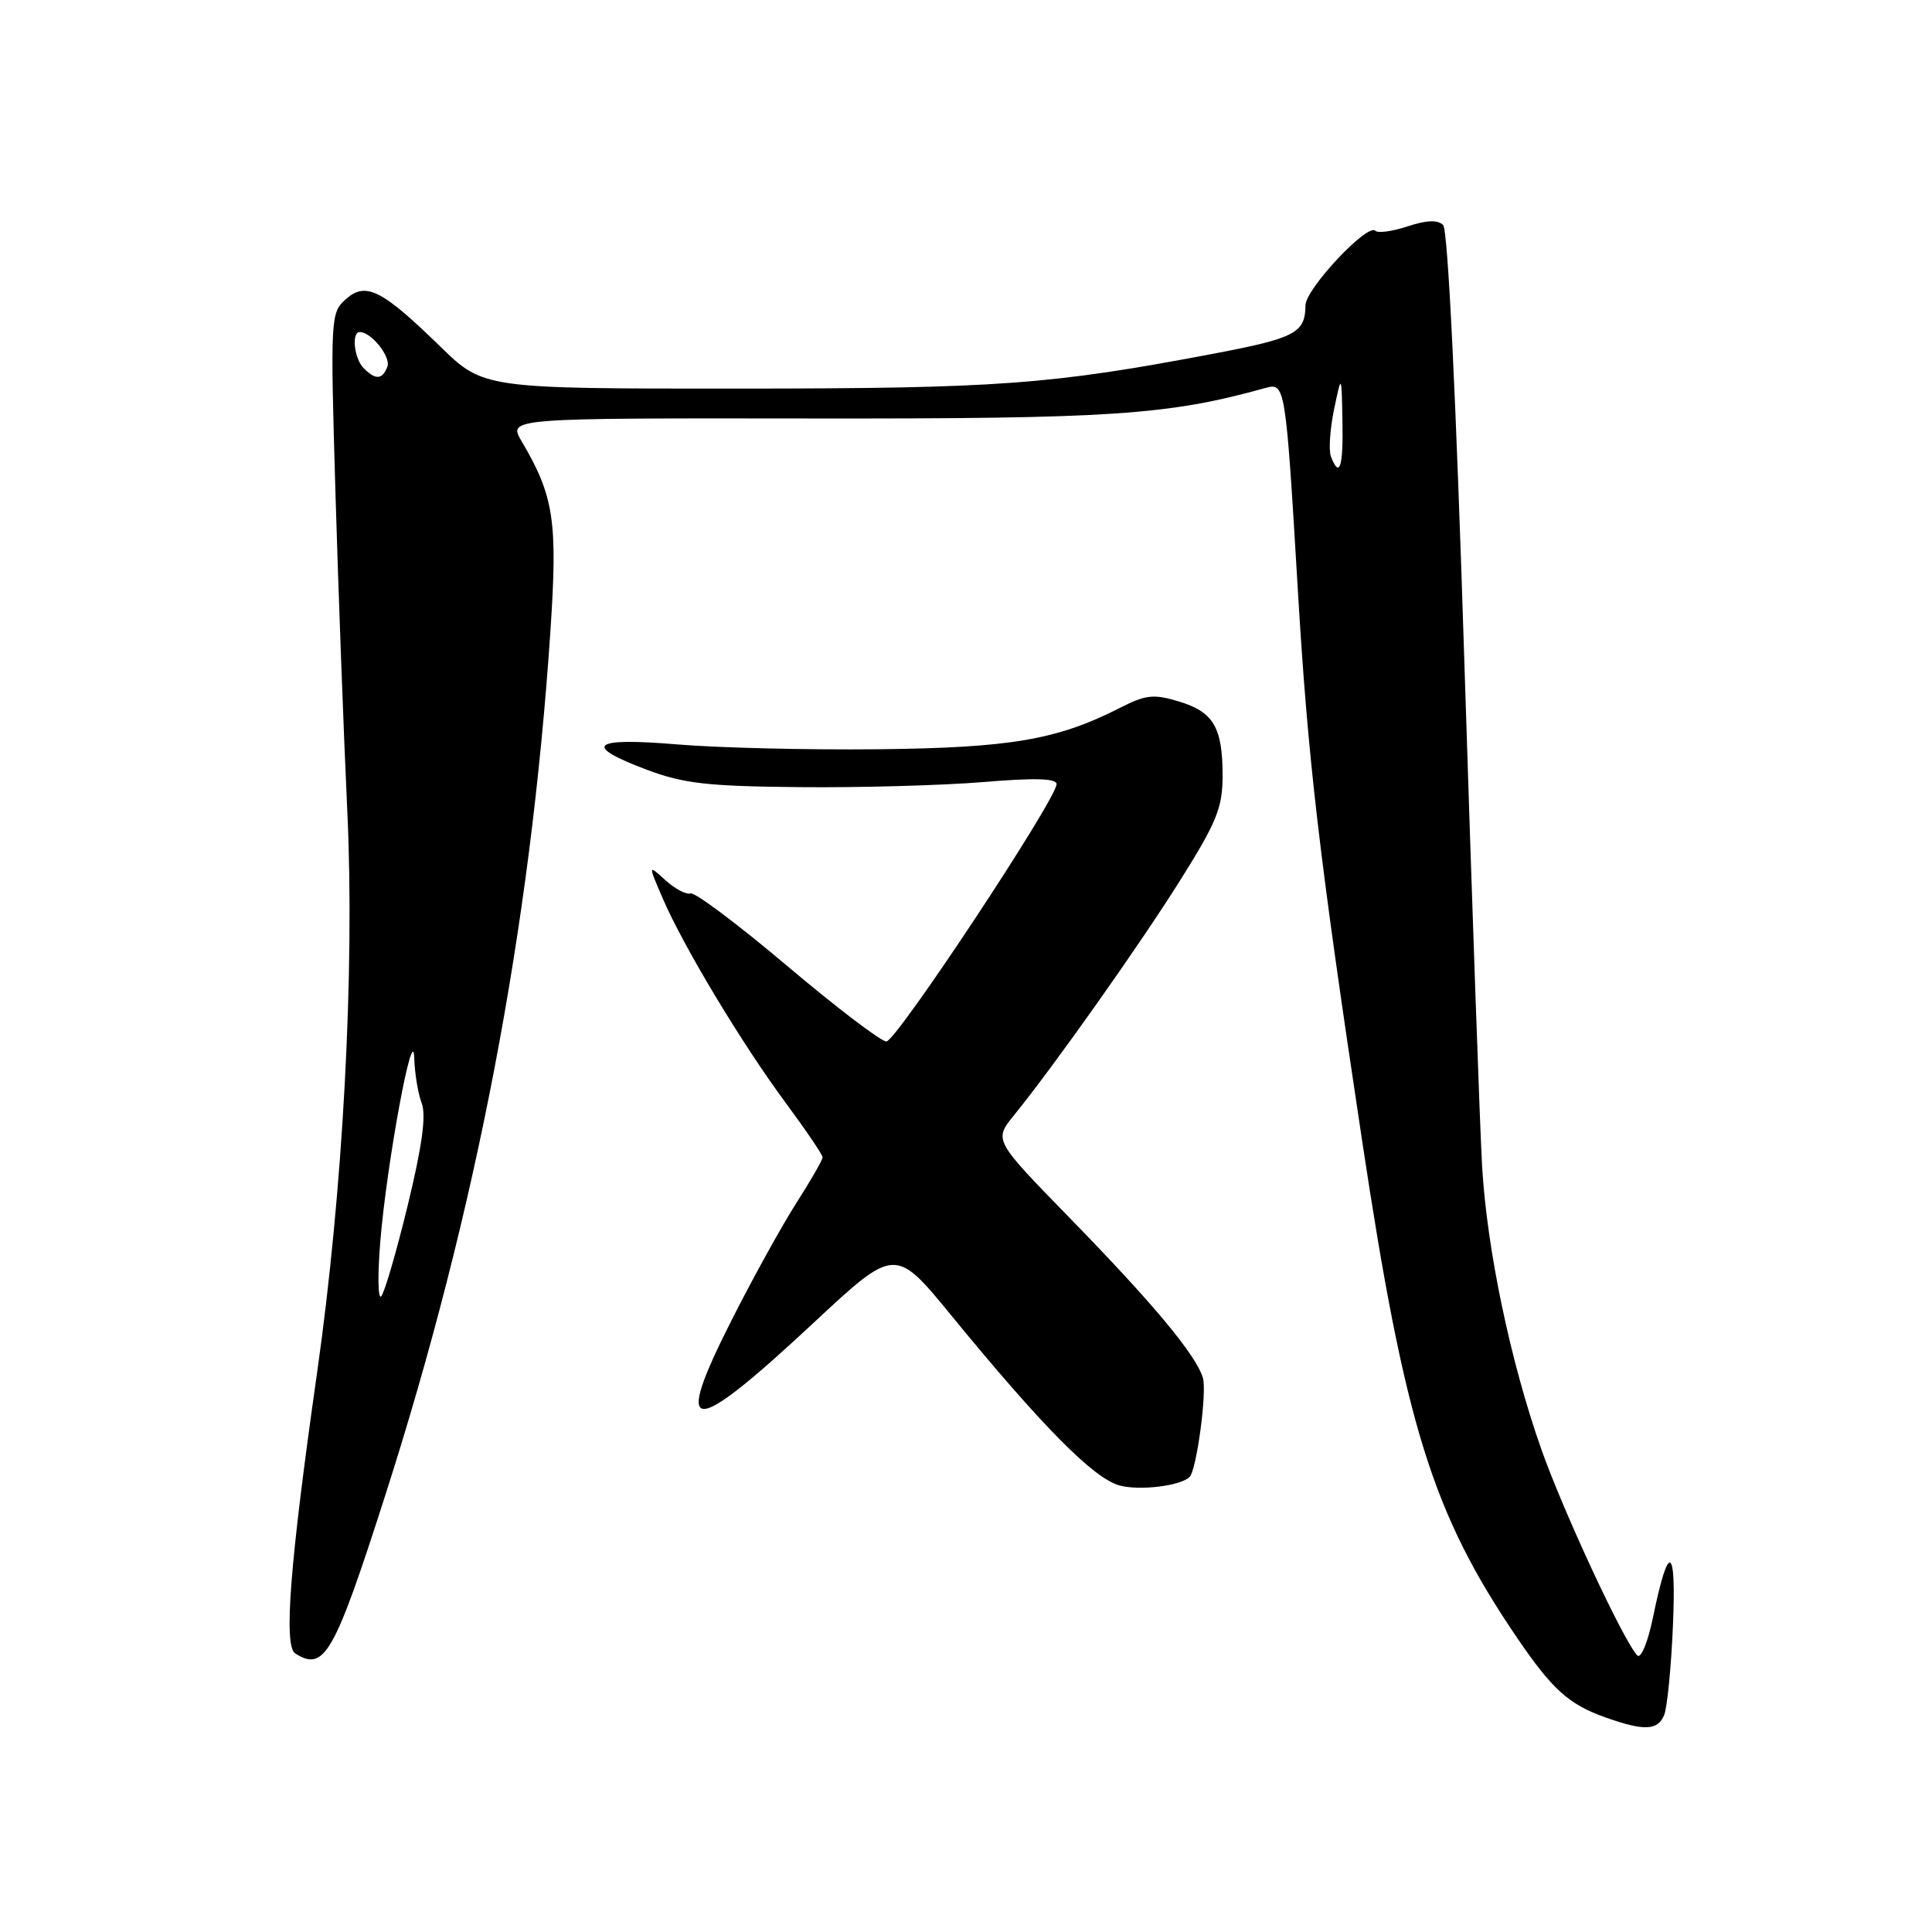<?xml version="1.0" encoding="UTF-8" standalone="no"?>
<!DOCTYPE svg PUBLIC "-//W3C//DTD SVG 1.1//EN" "http://www.w3.org/Graphics/SVG/1.1/DTD/svg11.dtd" >
<svg xmlns="http://www.w3.org/2000/svg" xmlns:xlink="http://www.w3.org/1999/xlink" version="1.1" viewBox="0 0 256 256">
 <g >
 <path fill="currentColor"
d=" M 220.51 227.25 C 220.91 226.29 221.43 221.00 221.67 215.50 C 222.14 204.66 221.10 204.21 219.02 214.36 C 218.35 217.59 217.43 219.83 216.96 219.36 C 215.19 217.58 207.09 200.17 204.20 191.94 C 200.12 180.34 197.04 165.57 196.39 154.60 C 196.10 149.59 195.05 119.70 194.05 88.17 C 192.93 52.59 191.86 30.46 191.22 29.82 C 190.51 29.11 189.04 29.16 186.53 29.99 C 184.51 30.66 182.59 30.92 182.24 30.58 C 181.20 29.53 173.00 38.28 172.98 40.46 C 172.96 44.10 171.64 44.80 160.99 46.83 C 139.22 50.97 132.33 51.48 97.78 51.49 C 64.06 51.50 64.06 51.50 58.28 45.86 C 50.56 38.34 48.45 37.29 45.79 39.67 C 43.81 41.45 43.77 42.16 44.44 65.00 C 44.82 77.93 45.53 97.05 46.02 107.50 C 47.02 128.72 45.45 157.83 42.00 182.00 C 38.41 207.18 37.56 218.11 39.12 219.09 C 42.97 221.54 44.28 219.25 51.01 198.26 C 63.10 160.58 70.29 123.01 72.93 83.67 C 73.91 69.04 73.41 65.75 69.12 58.47 C 67.30 55.40 67.30 55.40 107.40 55.45 C 147.29 55.50 154.79 55.00 167.67 51.41 C 170.30 50.68 170.35 51.00 171.96 78.00 C 173.31 100.73 174.76 113.20 180.48 151.10 C 186.17 188.87 189.80 200.52 201.01 217.00 C 205.68 223.86 207.86 225.83 212.68 227.55 C 217.85 229.39 219.65 229.32 220.51 227.25 Z  M 157.63 195.70 C 158.56 194.78 159.95 184.39 159.39 182.57 C 158.45 179.50 152.81 172.73 141.65 161.29 C 131.69 151.07 131.69 151.07 134.35 147.79 C 139.75 141.13 150.98 125.25 156.41 116.60 C 161.23 108.92 162.00 107.02 162.00 102.78 C 162.00 96.36 160.79 94.32 156.15 92.93 C 152.87 91.94 151.79 92.06 148.39 93.80 C 140.10 98.03 133.89 99.09 116.33 99.28 C 107.07 99.38 95.11 99.09 89.75 98.64 C 78.37 97.68 77.08 98.76 85.75 102.01 C 90.59 103.83 93.80 104.19 106.00 104.30 C 113.97 104.38 124.89 104.07 130.25 103.63 C 137.11 103.05 140.00 103.14 140.00 103.90 C 140.00 105.89 118.76 138.00 117.45 138.00 C 116.74 138.00 110.83 133.50 104.33 128.01 C 97.82 122.51 92.05 118.18 91.50 118.38 C 90.95 118.58 89.46 117.80 88.18 116.64 C 85.87 114.53 85.87 114.53 87.80 119.01 C 90.52 125.36 98.33 138.33 104.10 146.12 C 106.79 149.76 109.00 153.02 109.00 153.35 C 109.00 153.69 107.44 156.40 105.53 159.39 C 103.62 162.37 99.77 169.34 96.96 174.89 C 89.06 190.49 91.37 190.60 107.72 175.36 C 118.60 165.21 118.60 165.21 126.05 174.30 C 138.14 189.06 144.94 195.93 148.37 196.84 C 151.03 197.55 156.45 196.89 157.63 195.70 Z  M 50.39 164.50 C 51.26 154.05 54.74 135.21 54.89 140.18 C 54.95 142.21 55.39 144.91 55.88 146.18 C 56.49 147.80 55.93 151.90 54.01 159.78 C 52.50 165.99 50.92 171.39 50.50 171.78 C 50.08 172.18 50.03 168.90 50.39 164.50 Z  M 176.36 60.50 C 176.04 59.67 176.23 56.86 176.77 54.25 C 177.76 49.50 177.76 49.50 177.88 55.75 C 178.00 61.90 177.50 63.46 176.36 60.50 Z  M 48.20 48.80 C 46.93 47.53 46.54 44.00 47.67 44.00 C 49.21 44.00 51.82 47.29 51.33 48.59 C 50.66 50.32 49.77 50.37 48.20 48.80 Z "/>
</g>
</svg>